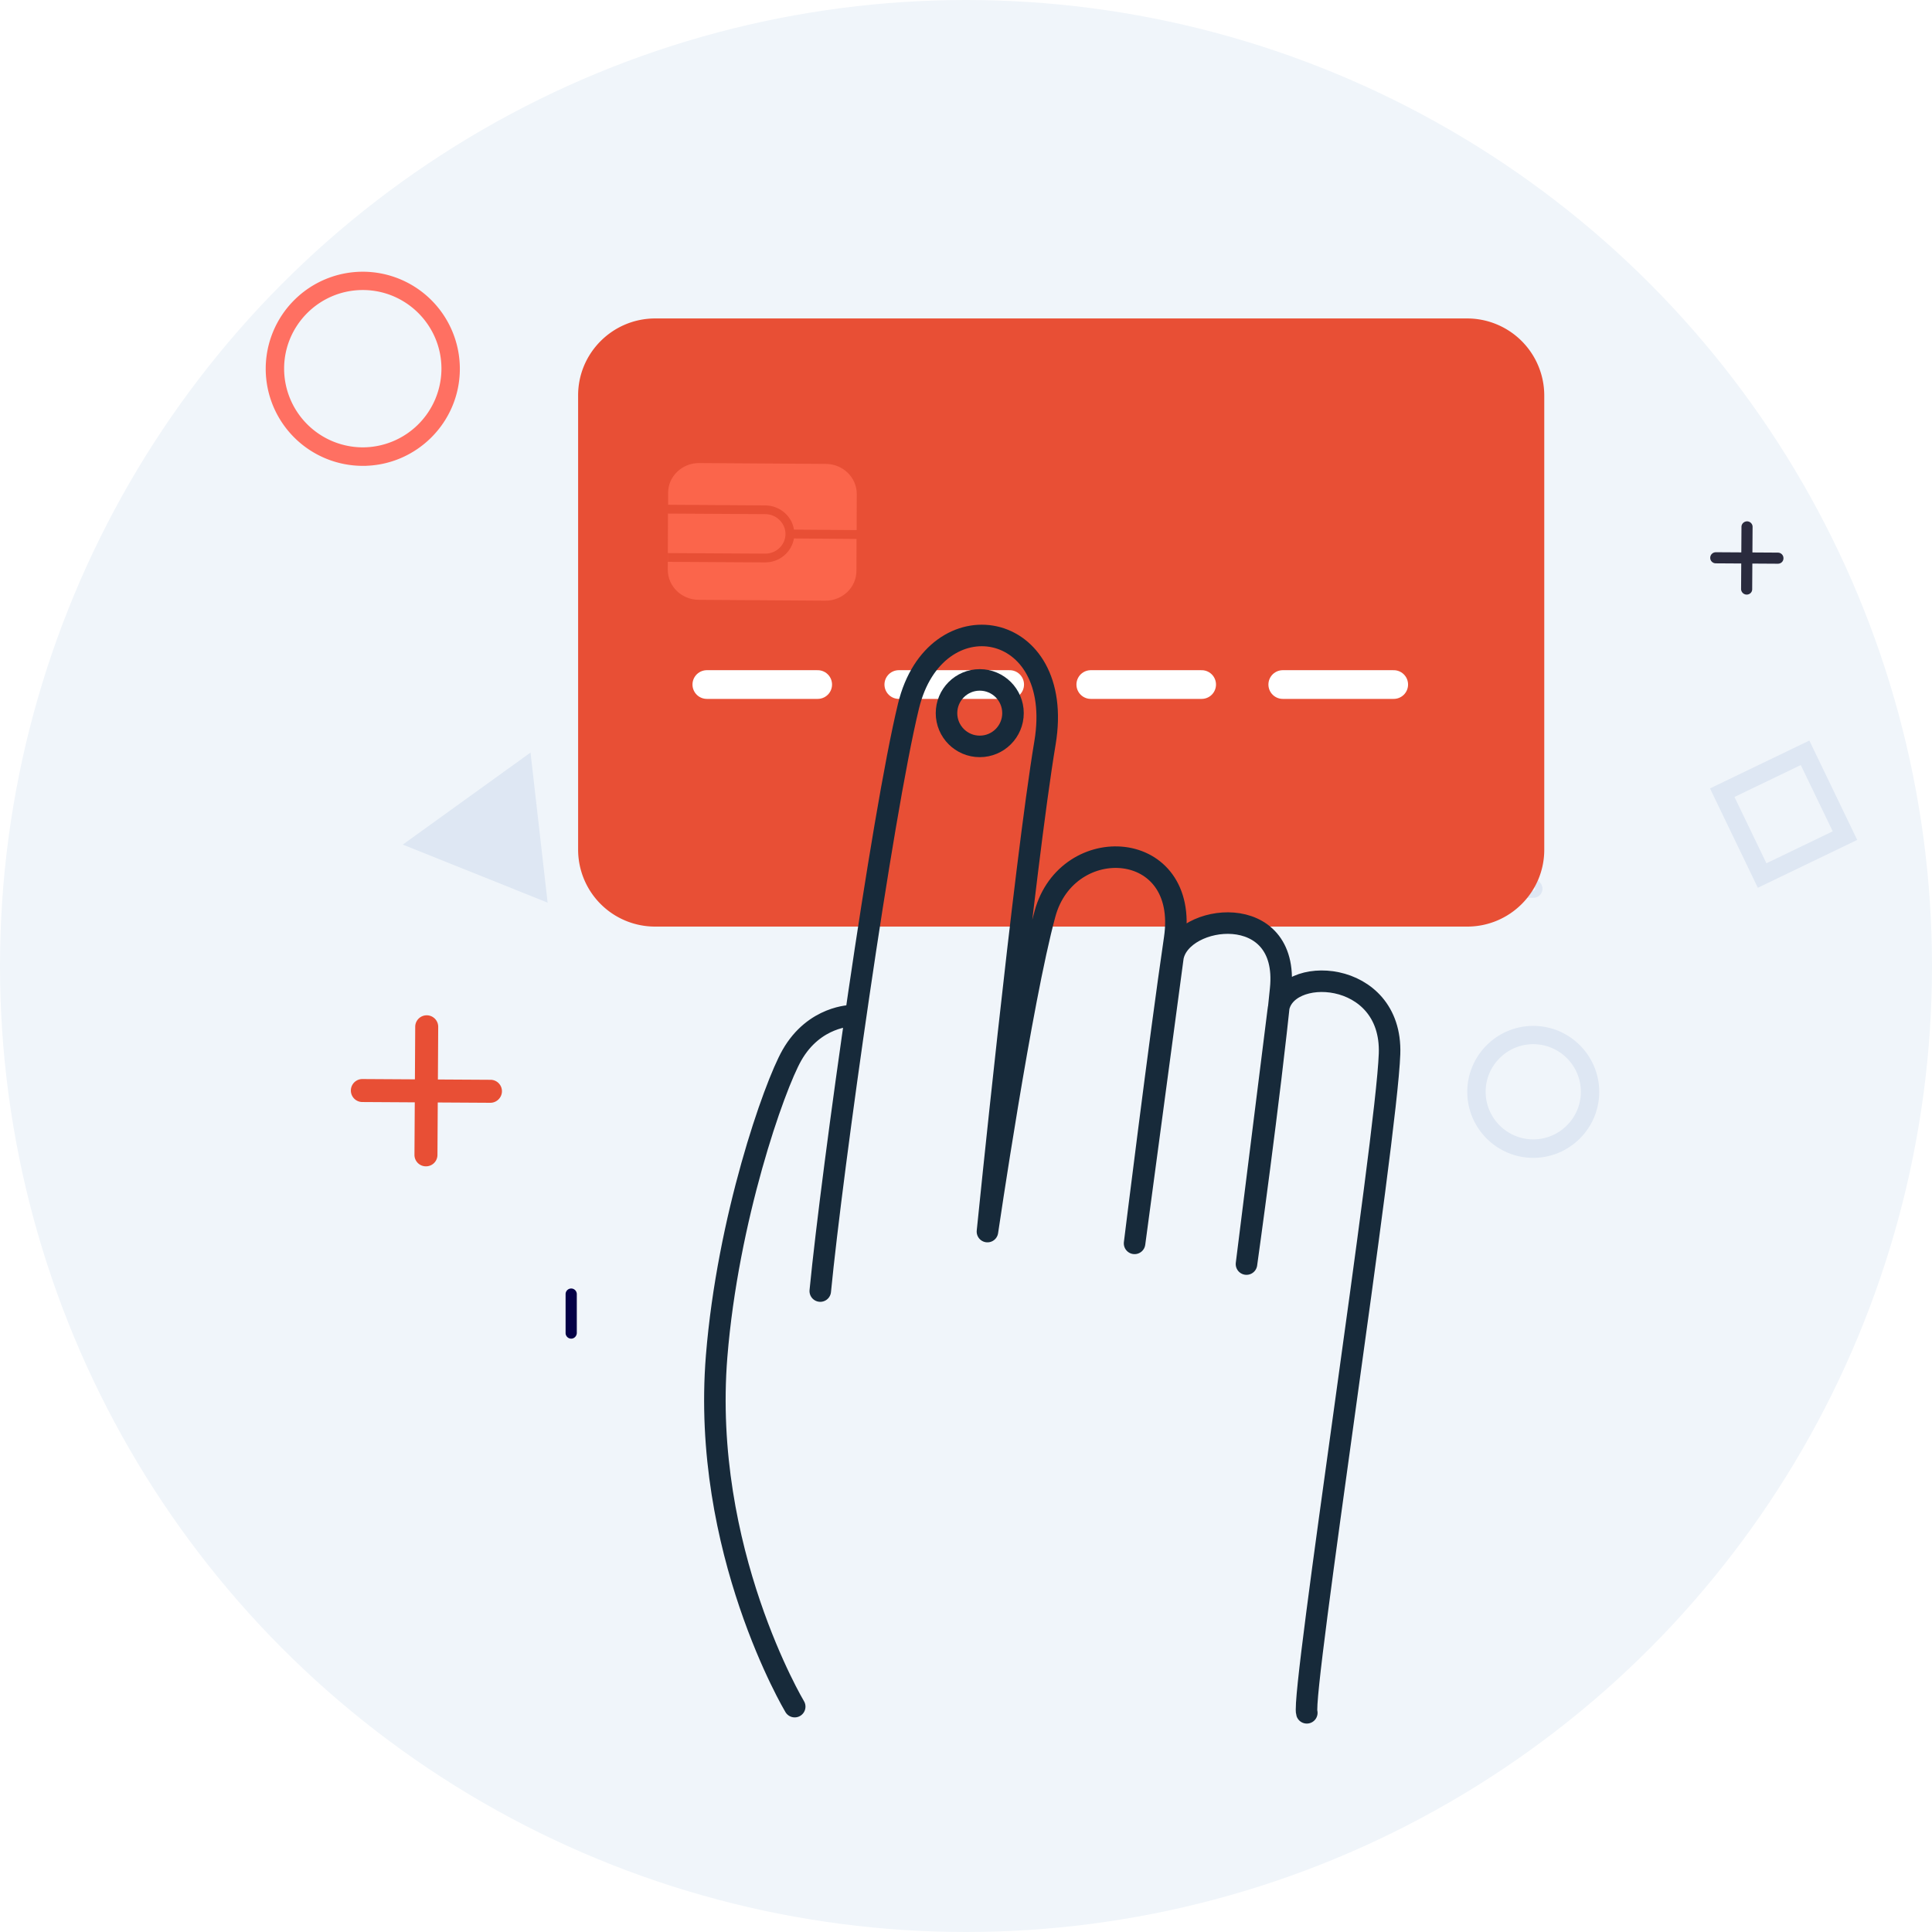 <svg xmlns="http://www.w3.org/2000/svg" width="120" height="120" fill="none"><style><![CDATA[.B{stroke-miterlimit:10}.C{stroke-linecap:round}.D{stroke:#fff}.E{stroke-width:1.783}.F{fill:#e84f35}.G{stroke-width:.446}.H{stroke-linejoin:round}]]></style><g clip-path="url(#B)"><circle cx="60" cy="60" r="60" fill="#f0f5fa"/><g stroke="#ff7062" class="B G"><path d="M22.533 28.364a5.46 5.46 0 0 0 5.458-5.457 5.46 5.46 0 0 0-5.457-5.457 5.46 5.46 0 0 0-5.457 5.458 5.46 5.46 0 0 0 5.458 5.458z"/><path d="M22.533 28.712a5.81 5.81 0 0 1-5.806-5.806 5.81 5.81 0 0 1 5.806-5.806 5.81 5.81 0 0 1 5.806 5.806c0 3.204-2.608 5.806-5.806 5.806zm0-10.921c-2.82 0-5.109 2.295-5.109 5.109a5.12 5.12 0 0 0 5.109 5.109 5.12 5.12 0 0 0 5.109-5.109c0-2.814-2.289-5.109-5.109-5.109z"/></g><g fill="#2a2b3e"><path d="M108.49 36.931a.35.35 0 0 1-.348-.348l.024-3.859c0-.189.159-.342.348-.342s.348.159.342.348l-.024 3.859c.006.189-.147.342-.342.342z"/><path d="M110.431 35.014l-3.864-.024c-.189 0-.348-.159-.342-.348 0-.189.159-.342.348-.342l3.858.024c.189 0 .349.159.343.348.006.189-.148.342-.343.342z"/></g><g stroke="#dee7f3" class="B G"><path d="M112.13 46.76l-5.146 2.478 2.478 5.146 5.146-2.478-2.478-5.146z"/><path d="M109.287 54.844l-2.779-5.77 5.77-2.779 2.779 5.77-5.77 2.779zm-1.853-5.446l2.177 4.519 4.52-2.177-2.177-4.519-4.52 2.177zM95.233 71.34a3.53 3.53 0 0 0 3.528-3.528 3.53 3.53 0 0 0-3.528-3.528 3.53 3.53 0 0 0-3.528 3.528 3.53 3.53 0 0 0 3.528 3.528z"/><path d="M95.233 71.694c-2.136 0-3.876-1.74-3.876-3.876s1.741-3.876 3.876-3.876 3.876 1.741 3.876 3.876-1.74 3.876-3.876 3.876zm0-7.062c-1.752 0-3.18 1.428-3.18 3.18s1.428 3.18 3.18 3.18 3.18-1.428 3.18-3.18-1.428-3.18-3.18-3.18zm0-9.086c-.094 0-.195-.041-.26-.118l-2.218-2.549c-.124-.148-.112-.366.035-.49s.366-.112.49.035l2.218 2.549c.124.148.112.366-.035.49-.071.053-.153.083-.23.083z"/></g><g fill="#dee7f3"><path d="M25.737 52.377l6.944-5.003.926 8.154-7.871-3.151z"/><path d="M34.015 56.065l-8.998-3.605 7.935-5.717 1.062 9.322zm-7.564-3.776l6.744 2.702-.791-6.986-5.953 4.283z"/></g><path d="M48.67 57.463c-.136 0-.266-.077-.319-.212l-1.622-3.823c-.077-.177.006-.383.183-.454.177-.077.383.006.454.183l1.622 3.823c.077.177-.006.384-.183.454-.047.018-.094.029-.136.029z" class="F"/><path d="M35.478 83.146a.35.35 0 0 1-.348-.348v-2.419a.35.35 0 0 1 .348-.348.35.35 0 0 1 .348.348v2.419c-.006.189-.159.348-.348.348z" fill="#030047"/><g class="F"><path d="M26.457 72.443a.71.71 0 0 1-.714-.72l.047-7.953a.71.71 0 1 1 1.428.012l-.047 7.953a.71.71 0 0 1-.714.708z"/><path d="M30.457 68.496l-7.953-.047a.71.71 0 0 1 .006-1.428l7.959.047a.71.71 0 0 1 .708.72c-.006.389-.33.708-.72.708z"/></g><g filter="url(#A)"><path d="M91.132 15.768H40.693c-2.637 0-4.785 2.142-4.785 4.773v28.226a4.78 4.78 0 0 0 4.785 4.773h50.439c2.643 0 4.785-2.142 4.785-4.773V20.541a4.79 4.79 0 0 0-4.785-4.773z" class="F"/><path d="M43.903 38.506h6.885" class="B C D E"/><path d="M55.827 38.506h6.885" class="B C D E"/><path d="M67.751 38.506h6.885" class="B C D E"/><path d="M79.675 38.506h6.891" class="B C D E"/><path opacity=".81" d="M47.526 27.379c.909.006 1.658.661 1.788 1.505l3.894.03.006-2.236c.006-1.032-.855-1.87-1.917-1.876l-7.871-.053c-1.062-.006-1.929.826-1.929 1.853v.737l6.03.041z" fill="#ff6a51"/><path opacity=".81" d="M49.313 29.432c-.142.844-.891 1.493-1.799 1.487l-6.03-.035v-.543l6.036.035c.696.006 1.268-.543 1.268-1.221 0-.673-.572-1.239-1.263-1.233l-6.036-.035-.012 3.481c-.006 1.033.855 1.87 1.918 1.876l7.871.053c1.062.006 1.929-.826 1.929-1.853l.006-1.982-3.888-.03z" fill="#ff6a51"/></g><g stroke="#172a3a" stroke-width="1.337" class="B H"><g class="C"><path d="M50.948 80.19c.732-7.528 3.829-29.547 5.481-36.338s9.764-5.428 8.478 2.283-3.575 30.361-3.575 30.361 2.106-14.349 3.575-19.741c1.392-5.104 8.974-4.702 8.053 1.54s-2.49 18.933-2.49 18.933l2.384-17.783c.513-2.69 7.245-3.558 6.691 1.971-.678 6.779-2.124 17.098-2.124 17.098l1.971-15.741c.289-2.862 7.098-2.643 6.915 2.679s-5.505 39.836-5.139 40.934m-31.807-.384s-5.817-9.717-4.85-21.759c.69-8.543 3.564-16.744 4.673-18.697 1.398-2.46 3.729-2.46 3.729-2.46"/></g><path d="M60.854 46.36c1.14 0 2.065-.924 2.065-2.065s-.925-2.065-2.065-2.065-2.065.925-2.065 2.065.924 2.065 2.065 2.065z"/></g></g><defs><filter id="A" x="26.992" y="10.864" width="77.841" height="55.604" filterUnits="userSpaceOnUse" color-interpolation-filters="sRGB"><feFlood flood-opacity="0" result="A"/><feColorMatrix in="SourceAlpha" values="0 0 0 0 0 0 0 0 0 0 0 0 0 0 0 0 0 0 127 0"/><feOffset dy="4.012"/><feGaussianBlur stdDeviation="4.458"/><feColorMatrix values="0 0 0 0 0.933 0 0 0 0 0.086 0 0 0 0 0.086 0 0 0 0.1 0"/><feBlend in2="A"/><feBlend in="SourceGraphic"/></filter><clipPath id="B"><path fill="#fff" d="M0 0h120v120H0z"/></clipPath></defs></svg>